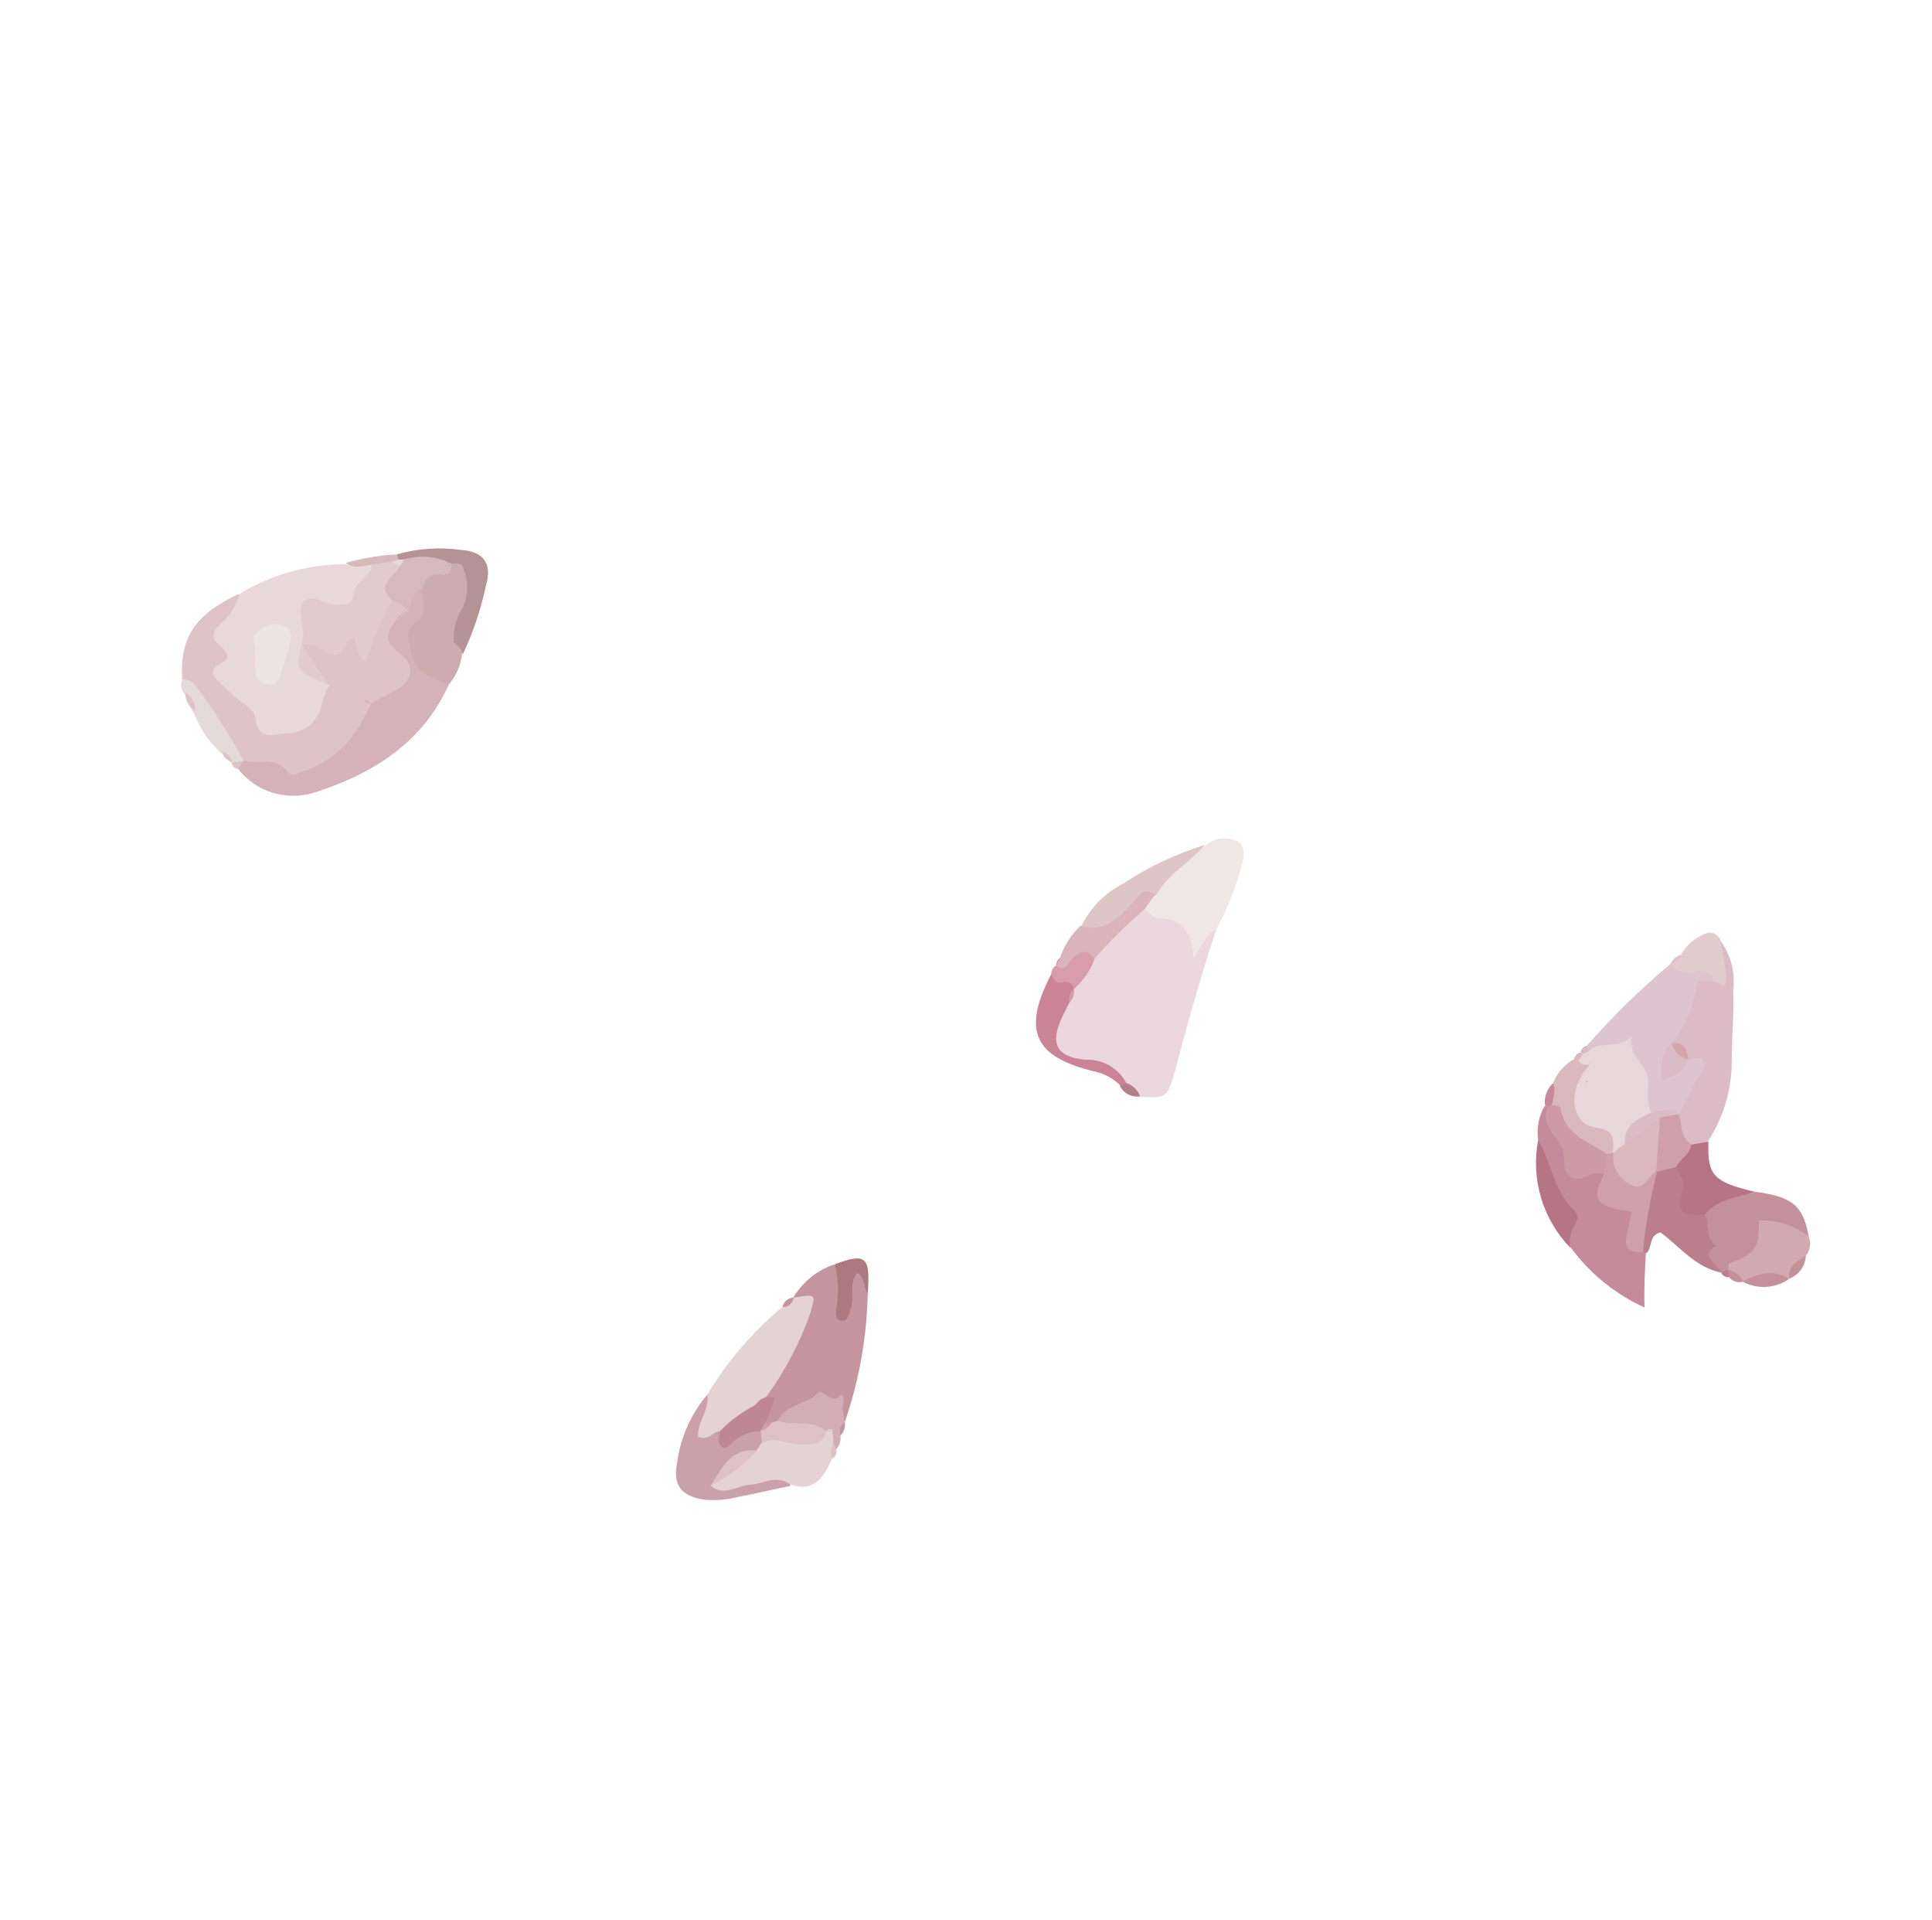<svg width="322" height="320" viewBox="0 0 322 320" fill="none" xmlns="http://www.w3.org/2000/svg">
<g filter="url(#filter0_d_114_1768)">
<path d="M202.691 150.936C200.113 158.765 197.876 166.657 195.775 174.638C194.639 178.968 194.143 179.065 189.913 178.735C188.996 177.843 187.548 177.681 186.875 176.492C186.262 175.634 185.466 174.923 184.544 174.411C183.622 173.899 182.598 173.599 181.546 173.533C174.478 172.313 173.407 170.067 176.272 163.409C176.807 162.585 177.285 161.726 177.704 160.838C177.892 160.383 178.112 159.942 178.363 159.519C179.471 157.923 180.532 156.282 181.571 154.664C183.734 151.155 186.99 148.454 190.839 146.975C193.991 147.726 197.577 147.296 199.394 151.114C200.006 152.778 201.476 149.754 202.691 150.936Z" fill="#EBD7DD"/>
<path d="M30.362 109.223C29.968 102.2 32.446 98.463 39.763 94.979C41.161 96.34 40.117 97.596 39.547 98.869C38.462 101.869 38.386 105.143 39.331 108.194C40.276 111.244 42.189 113.905 44.782 115.771C47.608 117.452 50.604 115.244 52.14 110.457C52.51 107.831 49.732 106.33 49.651 103.846C49.762 103.353 50.034 102.913 50.424 102.593C53.749 102.799 56.925 100.498 60.383 102.171C61.453 102.677 61.118 101.416 61.2 100.827C61.378 99.685 61.825 98.602 62.503 97.666C63.181 96.731 64.071 95.969 65.101 95.445C65.605 95.327 66.133 95.354 66.624 95.524C67.114 95.694 67.546 95.999 67.871 96.403C68.141 96.835 68.274 97.337 68.253 97.844C67.953 98.777 67.556 99.675 67.071 100.526C66.568 101.685 67.302 102.489 67.79 103.409C70.903 109.38 70.121 111.604 63.529 113.61C62.484 113.216 62.241 113.649 62.504 114.662C58.145 125.926 50.675 128.726 40.095 123.062C35.972 119.138 33.861 113.697 30.362 109.223Z" fill="#DEC4C8"/>
<path d="M54.87 110.173C54.36 111.112 53.95 112.102 53.647 113.126C53.468 114.553 52.762 115.86 51.667 116.79C50.572 117.72 49.167 118.205 47.73 118.151C45.361 118.34 43.028 119.59 42.518 115.484C42.361 113.995 39.814 112.852 38.416 111.492C37.637 110.734 36.881 109.998 36.125 109.262C33.738 106.671 38.552 106.767 37.782 104.992C37.011 103.217 34.248 102.846 36.292 100.379C38.05 99.019 39.316 97.123 39.899 94.978C45.256 91.722 51.406 90.002 57.679 90.004C59.16 90.866 60.633 89.582 62.198 89.946C63.203 93.91 60.997 97.689 57.994 97.841C53.476 97.899 52.157 100.537 50.391 103.452C49.249 107.331 52.809 108.256 54.87 110.173Z" fill="#E9D8D9"/>
<path d="M61.94 113.133C63.039 112.554 64.115 111.953 65.238 111.441C68.606 109.906 69.536 107.025 66.704 104.937C63.873 102.849 64.35 101.487 66.037 99.296C66.478 98.522 67.54 98.577 67.959 97.826C68.138 96.129 67.088 93.769 70.181 93.617C70.645 93.812 71.061 94.104 71.403 94.473C71.746 94.842 72.006 95.279 72.166 95.755C72.327 96.232 72.385 96.737 72.335 97.237C72.286 97.737 72.131 98.221 71.88 98.656C69.21 103.142 70.72 106.038 74.597 108.564C74.964 108.921 75.04 109.485 74.821 110.03C70.375 119.916 61.952 125.041 52.211 128.126C49.965 128.796 47.567 128.774 45.332 128.061C43.096 127.348 41.127 125.978 39.681 124.13C39.695 123.702 39.857 123.293 40.139 122.971L40.7 122.715C43.106 123.453 46.02 121.834 48.005 124.7C48.558 125.507 49.589 124.861 50.443 124.579C54.428 123.235 57.797 120.506 59.937 116.887L61.94 113.133Z" fill="#D5B1B9"/>
<path d="M144.622 211.562C144.468 218.844 143.183 226.057 140.813 232.942C136.997 228.381 133.682 231.971 130.247 233.575C129.771 233.747 129.266 233.83 128.759 233.82C128.259 233.773 127.777 233.609 127.351 233.341C125.79 231.598 128.41 229.915 127.323 228.144C127.435 224.956 129.799 222.757 130.844 219.942C131.889 217.126 134.347 215.242 132.159 212.31C133.697 209.688 136.12 207.702 138.994 206.708C141.137 208.082 140.649 210.28 140.811 212.131C141.011 210.32 140.018 207.26 142.956 207.222C145.146 207.126 144.552 209.846 144.622 211.562Z" fill="#C5959F"/>
<path d="M264.474 170.253C268.771 165.356 273.435 160.794 278.425 156.606C281.096 156.888 284.636 154.809 286.005 158.904C284.565 163.041 282.486 166.925 279.842 170.417C279.513 171.121 278.577 171.992 279.375 172.547C280.174 173.101 280.56 171.65 281.302 171.347C285.446 170.435 285.171 173.286 284.662 175.642C284.423 176.939 283.926 178.174 283.2 179.274C282.474 180.374 281.535 181.317 280.437 182.046C278.862 182.54 277.181 182.585 275.581 182.176C274.747 181.844 274.029 181.275 273.516 180.538C273.003 179.801 272.718 178.93 272.697 178.033C272.463 172.726 269.346 171.207 264.628 171.516C264.534 171.443 264.456 171.353 264.397 171.25C264.339 171.147 264.301 171.033 264.287 170.916C264.273 170.798 264.282 170.679 264.314 170.565C264.346 170.452 264.401 170.345 264.474 170.253Z" fill="#DEC4CF"/>
<path d="M256.36 185.971C256.064 183.988 256.458 181.965 257.476 180.24C257.702 180.336 257.923 180.446 258.136 180.57C259.292 181.66 260.139 183.037 260.588 184.561C261.143 186.178 262.072 187.643 263.298 188.836C264.524 190.029 266.013 190.918 267.645 191.43C268.172 193.547 267.87 196.104 271.24 196.309C272.982 196.445 273.297 198 273.139 199.584C272.981 201.168 272.484 202.779 273.949 204.07L274.319 204.698C274.158 207.66 273.975 210.646 274.088 213.875C269.136 211.625 264.856 208.12 261.674 203.708C260.077 197.876 256.926 192.449 256.36 185.971Z" fill="#C58A9B"/>
<path d="M278.657 169.709C280.768 167.105 282.165 163.995 282.709 160.686C282.771 158.697 284.432 159.466 285.586 159.61C287.546 157.596 283.797 154.571 286.593 152.569C288.451 155.002 289.266 158.073 288.861 161.104C289.008 165.034 288.612 168.971 288.622 172.902C288.605 177.569 287.259 182.132 284.742 186.058C284.407 186.567 283.932 186.968 283.375 187.216C282.818 187.463 282.202 187.546 281.599 187.454C281.069 187.305 280.578 187.042 280.16 186.685C279.741 186.327 279.405 185.884 279.174 185.384C278.944 184.884 278.824 184.34 278.824 183.79C278.824 183.24 278.943 182.697 279.174 182.198L279.82 181.534C281.124 179.507 281.837 177.215 283.3 175.208C284.075 174.136 284.873 171.437 281.454 172.52L280.774 172.348C279.99 171.854 279.361 171.15 278.959 170.315L278.657 169.709Z" fill="#DABBC6"/>
<path d="M132.271 212.24C136.171 211.58 135.946 211.673 135.021 214.917C133.29 219.807 130.859 224.421 127.804 228.612C127.643 229.043 127.437 229.454 127.189 229.84C126.936 230.497 126.561 231.1 126.084 231.617C124.14 233.156 122.034 234.449 120.113 235.965C118.653 236.639 117.152 237.539 115.709 236.134C114.265 234.729 115.83 233.579 116.378 232.329C116.758 230.977 117.261 229.662 117.881 228.401C121.191 222.87 125.414 217.941 130.373 213.824C130.952 213.229 132.06 213.283 132.271 212.24Z" fill="#E5D2D3"/>
<path d="M202.691 150.936C201.007 151.703 200.445 153.473 198.893 155.617C198.692 150.964 196.721 149.046 192.901 148.983C192.201 148.969 191.51 148.074 190.78 147.586L190.658 146.933C190.7 146.483 190.8 146.042 190.955 145.618L191.217 144.982C191.402 144.554 191.623 144.143 191.878 143.753L192.345 143.273C194.308 139.881 198.184 139.108 200.977 136.88C201.753 136.142 202.781 135.725 203.853 135.713C206.654 135.677 207.825 136.95 207.073 139.739C206.086 143.64 204.614 147.402 202.691 150.936Z" fill="#EFE6E6"/>
<path d="M74.821 110.03C72.231 109.024 69.307 108.406 68.649 105.048C68.282 103.086 66.944 101.16 69.698 99.385C71.424 98.346 70.031 95.788 70.503 93.974C69.517 89.807 73.732 90.656 75.358 88.986C79.447 88.956 79.377 91.917 78.939 94.476C78.471 96.93 77.66 99.306 76.531 101.534C76.263 101.809 75.835 101.837 75.773 102.312C76.089 102.384 76.389 102.51 76.66 102.685C76.952 102.974 77.144 103.35 77.206 103.756C77.269 104.162 77.2 104.577 77.008 104.94C76.808 106.819 76.046 108.593 74.821 110.03Z" fill="#CDACB0"/>
<path d="M292.343 194.57C298.704 195.369 300.533 196.882 301.443 202.045C300.419 202.386 299.313 202.4 298.28 202.086C296.099 201.255 294.585 201.297 294.107 204.173C293.921 205.251 293.345 206.222 292.487 206.901C291.629 207.579 290.551 207.916 289.459 207.848L288.128 208.023C287.684 208.085 287.232 208.068 286.794 207.973C285.779 206.54 281.533 206.639 284.604 203.301C285.077 203.217 285.565 203.273 286.007 203.464C285.824 203.285 285.486 203.357 285.28 203.202C281.519 202.482 283.379 199.837 283.215 197.85C285.049 193.353 289.002 194.839 292.343 194.57Z" fill="#C3919A"/>
<path d="M117.881 228.401C118.301 230.949 116.138 232.988 116.354 235.425C118.104 236.149 118.805 234.558 119.956 234.475C122.11 234.967 123.999 232.796 126.206 233.83C126.552 233.998 126.857 234.243 127.096 234.545C127.335 234.847 127.503 235.199 127.587 235.575C127.655 236.084 127.609 236.602 127.45 237.09C127.227 237.561 126.919 237.986 126.541 238.345L126.007 238.894C125.129 239.092 124.313 239.501 123.629 240.084C122.944 240.668 122.412 241.409 122.077 242.244C123.935 242.536 125.542 241.16 127.286 241.476C129.031 241.793 131.209 240.838 131.745 243.588C128.749 244.237 125.776 244.908 122.802 245.488C121.062 245.924 119.262 246.07 117.475 245.918C113.558 245.358 112.062 243.502 112.866 239.65C113.43 235.498 115.17 231.595 117.881 228.401Z" fill="#CAA0AA"/>
<path d="M131.583 243.297C129.368 241.675 127.065 243.355 125.054 243.403C123.044 243.451 120.633 245.516 118.367 243.534C120.938 241.58 122.68 238.508 126.103 237.695L126.966 236.396C127.638 234.422 129.244 234.559 130.829 234.765C132.911 235.113 135.048 234.858 136.987 234.03L137.708 233.886C138.208 233.852 138.704 233.989 139.115 234.274C139.492 234.896 139.646 235.627 139.551 236.347C139.082 237.177 138.795 238.098 138.708 239.047C137.26 242.049 135.808 244.869 131.583 243.297Z" fill="#E5D2D4"/>
<path d="M286.212 203.619C284.909 204.133 284.151 204.821 285.368 206.183C285.963 206.763 286.403 207.458 286.954 208.084C282.603 207.236 279.955 203.722 276.735 201.346C274.777 201.891 275.414 203.803 274.456 204.787C274.275 204.764 274.099 204.713 273.934 204.636C273.209 202.333 272.987 199.903 273.284 197.509C273.582 195.115 274.391 192.814 275.658 190.762C276.052 190.373 276.524 190.072 277.043 189.878C277.562 189.684 278.116 189.603 278.67 189.639C279.637 189.79 280.512 190.3 281.122 191.066C281.731 191.833 282.03 192.8 281.96 193.777C282.166 195.52 282.916 197.156 284.105 198.449C285.211 199.971 283.914 202.451 286.121 203.575L286.212 203.619Z" fill="#BB7E8D"/>
<path d="M288.054 207.55C288.094 207.188 288.04 206.601 288.197 206.531C292.736 204.756 293.18 204.162 293.135 199.395C296.134 199.226 299.093 200.17 301.443 202.045C301.663 202.578 301.735 203.16 301.652 203.73C301.569 204.3 301.333 204.836 300.969 205.282C300.243 206.67 298.742 207.571 298.221 209.069C295.622 209.464 292.992 209.619 290.364 209.531C289.654 208.84 288.499 208.651 288.054 207.55Z" fill="#D1A9AF"/>
<path d="M284.105 198.449C279.97 198.48 279.444 198.012 280.387 194.384C280.859 192.661 280.055 191.7 279.27 190.535C278.216 187.95 280.562 187.694 281.859 186.728L284.745 186.239C284.553 191.845 285.518 192.917 292.343 194.57C289.489 195.668 286.168 195.734 284.105 198.449Z" fill="#B77486"/>
<path d="M200.862 136.769C198.283 139.739 194.627 141.617 192.667 145.19C189.431 146.496 187.811 150.178 184.417 151.419C182.686 152.051 180.901 153.611 180.199 150.389C181.66 147.33 184.086 144.838 187.103 143.295C191.359 140.484 195.991 138.287 200.862 136.769Z" fill="#DEC6C6"/>
<path d="M178.233 163.045L177.046 165.41C174.941 169.912 176.012 172.112 180.9 172.592C182.284 172.522 183.661 172.848 184.867 173.533C186.074 174.218 187.06 175.233 187.711 176.459C187.558 176.845 187.243 176.939 187.132 177.053C187.021 177.168 186.701 176.946 186.677 176.833C185.545 175.717 184.126 174.938 182.577 174.581C172.239 172.138 170.3 167.712 175.271 158.202C176.969 158.384 179.639 157.062 179.036 160.707C178.413 161.439 178.971 162.516 178.233 163.045Z" fill="#CA8397"/>
<path d="M75.602 102.992C75.496 101.002 76.013 99.028 77.081 97.347C77.579 96.289 77.844 95.137 77.859 93.967C77.874 92.797 77.637 91.638 77.165 90.567C76.929 89.802 76.048 89.836 75.303 89.913C72.899 90.87 70.451 90.314 67.921 90.392C67.42 90.267 66.944 90.06 66.511 89.777C66.332 89.594 66.207 89.363 66.151 89.112C66.096 88.861 66.112 88.6 66.197 88.358C69.645 87.385 73.258 87.139 76.807 87.634C80.539 87.88 82.059 89.849 81.025 93.432C80.183 97.435 78.881 101.326 77.145 105.029C76.885 104.179 76.329 103.449 75.579 102.97L75.602 102.992Z" fill="#B59296"/>
<path d="M258.846 176.494C259.503 174.791 260.739 173.375 262.337 172.495L263.014 172.441C263.751 172.368 264.488 172.577 265.078 173.024C265.239 173.23 265.357 173.465 265.427 173.716C265.496 173.967 265.515 174.229 265.483 174.488C265.003 175.141 264.682 175.897 264.546 176.697C264.41 177.496 264.463 178.317 264.7 179.093C264.937 179.869 265.352 180.579 265.912 181.167C266.472 181.754 267.161 182.203 267.925 182.478C268.493 182.661 269.004 182.988 269.408 183.426C269.812 183.865 270.096 184.401 270.232 184.982C270.368 185.563 270.351 186.169 270.182 186.741C270.014 187.313 269.701 187.831 269.272 188.245C268.913 188.596 268.475 188.858 267.995 189.007C262.363 188.65 260.023 184.591 258.061 180.097C257.975 178.81 258.728 177.715 258.846 176.494Z" fill="#D9B8BE"/>
<path d="M180.085 150.277C184.102 151.514 186.46 148.862 188.774 146.392C189.91 145.225 190.566 143.68 192.552 145.078C192.205 145.433 191.907 145.831 191.665 146.264C191.346 146.657 191.05 147.069 190.779 147.496C187.824 150.043 185.04 152.781 182.444 155.693C180.885 155.69 180.138 157.191 178.925 157.704C177.712 158.216 176.194 159.501 175.997 156.815C176.406 156.429 176.669 155.916 176.745 155.359C177.449 153.429 178.592 151.689 180.085 150.277Z" fill="#DBB3BC"/>
<path d="M256.36 185.971C258.628 189.783 258.922 194.57 262.425 197.756C263.135 198.447 262.991 199.421 262.392 200.219C261.714 201.339 261.483 202.673 261.745 203.956C259.466 201.611 257.786 198.752 256.849 195.62C255.911 192.489 255.743 189.179 256.36 185.971Z" fill="#B67586"/>
<path d="M138.898 236.514L138.755 234.369C138.503 234.124 138.231 234.082 138.029 234.198C137.827 234.313 137.74 234.495 137.717 234.518C134.85 234.668 131.618 236.201 129.647 232.724C130.963 229.905 134.424 230.154 136.337 228.051C137.072 227.296 138.629 230.281 140.229 228.407C141.031 229.188 140.365 230.01 140.422 230.823L140.767 232.897C140.122 233.561 140.588 234.549 140.055 235.234C140.12 235.645 140.089 236.066 139.966 236.463C139.842 236.86 139.629 237.224 139.342 237.525C139.239 237.498 139.144 237.448 139.063 237.379C138.982 237.31 138.918 237.224 138.875 237.127C138.833 237.029 138.812 236.924 138.816 236.818C138.82 236.711 138.848 236.608 138.898 236.514Z" fill="#D3ADB5"/>
<path d="M286.682 152.478C287.187 154.667 287.528 156.891 287.703 159.13C287.734 161.299 286.399 159.554 285.675 159.518C285.592 159.222 285.451 158.945 285.26 158.703C285.069 158.462 284.832 158.26 284.563 158.11C284.295 157.961 283.999 157.865 283.693 157.83C283.388 157.795 283.078 157.821 282.782 157.906C282.011 158.157 281.18 158.168 280.402 157.936C279.624 157.703 278.934 157.24 278.425 156.606C278.775 155.788 279.86 155.819 280.21 155.001C280.984 153.678 282.122 152.604 283.488 151.909C284.766 151.192 285.828 151.201 286.682 152.478Z" fill="#E0CBCD"/>
<path d="M30.362 109.223C31.83 109.136 32.476 110.077 33.259 111.106C35.935 114.854 38.405 118.744 40.656 122.761C40.554 122.933 40.416 123.081 40.253 123.195C40.089 123.309 39.903 123.387 39.707 123.424C39.511 123.461 39.309 123.455 39.115 123.408C38.921 123.361 38.74 123.273 38.582 123.15C37.809 122.798 37.816 121.691 36.887 121.499C34.849 119.674 33.281 117.384 32.318 114.824C31.401 113.932 31.898 112.367 30.712 111.568C30.436 111.251 30.257 110.862 30.195 110.446C30.133 110.031 30.191 109.606 30.362 109.223Z" fill="#E5D9D9"/>
<path d="M144.622 211.562C143.929 210.532 144.247 209.059 142.877 208.082C141.367 209.909 142.529 212.199 141.744 214.152C141.416 214.948 141.477 216.077 140.325 216.069C139.172 216.061 139.29 214.839 139.392 214.047C139.836 211.596 139.746 209.077 139.129 206.661C144.344 204.742 145.076 205.365 144.622 211.562Z" fill="#AC797F"/>
<path d="M175.999 156.905C177.552 158.06 177.96 156.586 178.717 155.763C180.031 154.413 181.224 154.104 182.446 155.783C181.725 157.714 180.539 159.437 178.992 160.799C178.957 160.585 178.875 160.383 178.751 160.206C178.628 160.028 178.466 159.881 178.277 159.775C178.089 159.669 177.88 159.607 177.664 159.593C177.449 159.579 177.233 159.613 177.033 159.694C175.929 159.957 175.533 159.126 175.228 158.294C175.213 158.013 175.278 157.734 175.414 157.489C175.551 157.243 175.753 157.041 175.999 156.905Z" fill="#D89CAD"/>
<path d="M290.364 209.531C292.901 208.391 295.439 207.297 298.154 209.137C297.022 209.921 295.693 210.372 294.317 210.442C292.941 210.511 291.572 210.196 290.364 209.531Z" fill="#C3919A"/>
<path d="M66.175 88.381L66.436 89.259C66.179 89.776 65.766 90.2 65.256 90.471C64.745 90.728 64.17 90.827 63.602 90.758C63.034 90.689 62.499 90.454 62.064 90.083C60.575 90.238 59.048 90.935 57.608 89.801C60.4 89.002 63.274 88.525 66.175 88.381Z" fill="#D6BABB"/>
<path d="M298.221 209.069C297.942 206.926 299.536 206.159 300.969 205.282C300.925 206.111 300.642 206.91 300.154 207.581C299.667 208.253 298.995 208.769 298.221 209.069Z" fill="#C3919A"/>
<path d="M258.846 176.494C259.383 177.73 258.835 178.889 258.649 180.089C258.609 180.496 258.476 180.679 258.181 180.57C257.886 180.46 257.773 180.484 257.749 180.372L257.497 180.126C257.414 179.457 257.494 178.777 257.729 178.145C257.964 177.513 258.347 176.947 258.846 176.494Z" fill="#C58A9B"/>
<path d="M186.633 176.924L187.711 176.459C188.238 176.63 188.719 176.92 189.116 177.307C189.514 177.694 189.817 178.166 190.002 178.689C189.326 178.794 188.634 178.679 188.028 178.362C187.421 178.044 186.932 177.54 186.633 176.924Z" fill="#B2808A"/>
<path d="M288.054 207.55C288.587 207.693 289.086 207.945 289.518 208.289C289.951 208.634 290.308 209.063 290.568 209.551C290.156 209.689 289.713 209.699 289.295 209.58C288.878 209.46 288.507 209.216 288.231 208.881C288.134 208.819 288.052 208.737 287.99 208.641C287.927 208.545 287.887 208.436 287.87 208.323C287.853 208.209 287.861 208.094 287.893 207.984C287.925 207.874 287.981 207.772 288.055 207.685L288.054 207.55Z" fill="#C3919A"/>
<path d="M30.844 111.341C31.391 111.664 31.838 112.134 32.133 112.697C32.429 113.26 32.561 113.894 32.517 114.528C32.001 114.171 31.579 113.695 31.287 113.14C30.996 112.585 30.844 111.967 30.844 111.341Z" fill="#DEC4C8"/>
<path d="M140.077 235.211C139.943 234.795 139.94 234.348 140.067 233.93C140.195 233.513 140.447 233.144 140.79 232.874C140.873 233.293 140.851 233.725 140.727 234.132C140.603 234.54 140.379 234.91 140.077 235.211Z" fill="#C5959F"/>
<path d="M138.898 236.514L139.364 237.502C139.447 237.796 139.427 238.11 139.308 238.391C139.189 238.671 138.977 238.903 138.708 239.047C138.553 238.637 138.49 238.197 138.522 237.759C138.555 237.322 138.683 236.897 138.898 236.514Z" fill="#DDC1C6"/>
<path d="M280.212 155.092C280.069 155.485 279.831 155.837 279.52 156.117C279.208 156.397 278.833 156.596 278.427 156.696C278.562 156.298 278.797 155.942 279.11 155.661C279.422 155.38 279.802 155.184 280.212 155.092Z" fill="#DEC4CF"/>
<path d="M132.293 212.218C132.242 212.675 132.016 213.096 131.662 213.39C131.309 213.685 130.855 213.833 130.395 213.801C130.49 213.363 130.728 212.97 131.072 212.683C131.416 212.396 131.845 212.232 132.293 212.218Z" fill="#C5959F"/>
<path d="M37.019 121.271C37.432 121.35 37.813 121.548 38.115 121.842C38.416 122.135 38.625 122.511 38.715 122.922C38.3 122.847 37.916 122.65 37.614 122.356C37.312 122.062 37.105 121.684 37.019 121.271Z" fill="#DEC4C8"/>
<path d="M38.627 123.104L40.7 122.716L39.681 124.13C39.413 124.108 39.161 123.994 38.969 123.807C38.776 123.619 38.655 123.371 38.627 123.104Z" fill="#DEC4C8"/>
<path d="M287.987 207.619L288.162 208.814C287.873 208.844 287.583 208.775 287.338 208.618C287.093 208.461 286.91 208.225 286.817 207.95L287.987 207.619Z" fill="#BB7E8D"/>
<path d="M176.816 155.561L176.068 157.017C176.009 156.726 176.05 156.422 176.186 156.158C176.322 155.893 176.544 155.683 176.816 155.561Z" fill="#D89CAD"/>
<path d="M264.474 170.253L264.736 171.221C264.659 171.386 264.529 171.521 264.367 171.605C264.204 171.689 264.019 171.717 263.839 171.684L263.45 171.305C263.495 171.047 263.617 170.809 263.8 170.622C263.983 170.434 264.217 170.305 264.474 170.253Z" fill="#D9B8BE"/>
<path d="M262.337 172.494C262.396 172.218 262.531 171.964 262.728 171.762C262.925 171.559 263.176 171.417 263.45 171.35C263.598 171.472 263.736 171.607 263.863 171.752C263.874 171.998 263.801 172.24 263.656 172.439C263.511 172.638 263.302 172.782 263.065 172.847C262.815 172.743 262.572 172.626 262.337 172.494Z" fill="#D9B8BE"/>
<path d="M178.233 163.045C178.15 162.637 178.177 162.214 178.31 161.819C178.443 161.425 178.678 161.073 178.992 160.799C179.062 161.207 179.029 161.626 178.897 162.018C178.764 162.411 178.536 162.764 178.233 163.045Z" fill="#D89CAD"/>
<path d="M62.064 90.083L65.356 89.544C66.015 89.829 66.784 89.909 67.022 90.72C67.367 92.749 65.557 94.151 65.403 96.051C63.479 99.256 62.008 102.712 61.03 106.32C59.413 105.46 59.661 103.83 59.007 102.302C57.52 102.637 57.641 104.76 56.312 105.071C54.983 105.381 53.743 103.996 52.427 103.606C51.725 103.468 51.014 103.387 50.299 103.363C50.413 102.84 50.496 102.311 50.548 101.778C50.477 99.971 49.585 97.632 50.428 96.492C51.757 94.622 53.979 96.74 55.854 96.738C57.73 96.737 58.66 96.974 58.946 94.891C59.233 92.808 61.755 92.189 62.064 90.083Z" fill="#E1CBCC"/>
<path d="M65.449 96.096C62.339 93.514 65.912 92.09 66.565 90.364C66.664 89.892 66.942 89.476 67.339 89.202C69.973 88.434 72.801 88.688 75.258 89.914C75.275 91.088 74.949 91.974 73.477 91.744C73.133 91.685 72.781 91.696 72.443 91.777C72.104 91.859 71.786 92.008 71.508 92.217C71.229 92.426 70.996 92.69 70.824 92.992C70.651 93.294 70.542 93.628 70.503 93.974C68.407 94.385 68.982 96.638 67.89 97.759C67.321 96.911 66.446 96.315 65.449 96.096Z" fill="#D6BABB"/>
<path d="M54.87 110.173C49.21 107.783 49.21 107.783 50.276 103.34C51.823 105.603 53.258 107.98 54.87 110.173Z" fill="#E1CBCC"/>
<path d="M61.94 113.133C61.624 113.137 61.241 113.21 60.991 113.1C60.74 112.99 60.712 112.607 61.12 112.646C61.527 112.686 61.555 113.07 61.94 113.133Z" fill="#D5B1B9"/>
<path d="M67.936 97.803C67.754 98.182 67.485 98.513 67.151 98.768C66.817 99.024 66.427 99.197 66.014 99.274C66.194 98.894 66.463 98.562 66.797 98.306C67.131 98.05 67.522 97.878 67.936 97.803Z" fill="#D6BABB"/>
<path d="M42.456 107.983C42.638 106.481 42.616 104.961 42.392 103.464C41.87 101.754 42.88 101.266 44 100.574C44.518 100.205 45.135 100 45.77 99.983C46.406 99.967 47.032 100.141 47.569 100.483C49.096 101.344 48.369 102.687 48.092 103.843C47.815 104.999 47.318 106.61 46.885 107.971C46.453 109.332 46.017 110.513 44.429 110.036C43.934 109.928 43.482 109.674 43.131 109.309C42.78 108.943 42.545 108.482 42.456 107.983Z" fill="#EFE4E4"/>
<path d="M126.78 234.478C124.976 234.492 123.251 235.212 121.973 236.483C121.483 236.986 120.837 237.65 120.15 236.981C119.462 236.312 119.967 235.288 120.045 234.429C121.73 232.687 123.695 231.241 125.86 230.151C126.132 229.78 126.454 229.449 126.817 229.167L127.828 228.725C128.417 228.853 129.474 228.455 128.928 229.795L127.53 233.203C127.562 233.39 127.553 233.582 127.505 233.766C127.457 233.949 127.371 234.121 127.252 234.268L126.78 234.478Z" fill="#BF8695"/>
<path d="M129.67 232.746C132.283 233.729 135.404 232.356 137.74 234.54C137.009 237.126 134.946 236.678 133.048 236.657C131.149 236.636 129.073 235.239 127.035 236.508L126.757 234.456C127.152 233.637 128.215 233.691 128.68 232.985L129.67 232.746Z" fill="#DDC1C6"/>
<path d="M128.657 232.962C128.456 233.328 128.181 233.647 127.851 233.9C127.52 234.154 127.139 234.335 126.734 234.433L127.506 233.09L128.657 232.962Z" fill="#CAA0AA"/>
<path d="M263.064 172.802L263.793 171.64L264.736 171.221C266.718 169.184 269.796 171.066 271.931 168.643C271.409 171.655 273.709 172.959 274.436 174.825C275.164 176.691 273.957 179.26 275.254 181.457C274.724 183.882 272.186 184.977 271.405 187.246C270.918 187.8 270.266 188.18 269.544 188.332L268.819 188.161C268.791 186.173 269.534 184.401 266.002 183.904C261.61 183.328 261.187 177.435 264.926 173.456C264.316 173.441 263.571 173.518 263.064 172.802Z" fill="#E7D7DB"/>
<path d="M281.432 172.543C280.175 174.751 280.175 174.751 277.075 176.011C276.86 173.618 276.648 171.452 278.703 169.753C279.909 170.348 280.335 171.698 281.453 172.43L281.432 172.543Z" fill="#DABBC6"/>
<path d="M270.785 186.599C270.672 183.414 273.008 182.39 275.343 181.366C276.854 181.143 278.381 180.491 279.706 181.468C279.161 182.401 278.396 183.186 277.479 183.756C275.532 185.114 273.897 187.711 270.785 186.599Z" fill="#DABBC6"/>
<path d="M267.827 188.309L268.908 188.069C269.656 189.126 270.693 189.945 271.895 190.427C273.096 190.908 274.411 191.032 275.681 190.784C275.841 190.94 276.024 191.119 276.185 191.275C275.036 195.649 274.245 200.111 273.821 204.615C271.902 204.752 270.608 204.294 271.094 201.961C271.414 200.623 271.644 199.287 271.896 197.928C265.895 197.034 265.158 196.049 267.288 191.751C266.048 190.321 266.485 189.276 267.827 188.309Z" fill="#CF9FAC"/>
<path d="M267.827 188.309L267.333 191.705C265.376 190.781 263.536 193.268 261.78 192.093C260.023 190.918 261.162 188.417 260.146 186.849C258.875 184.854 256.953 183.207 257.84 180.461C258.086 180.292 258.36 180.166 258.649 180.089C259.125 180.241 260.053 180.342 260.079 180.545C260.709 185.124 264.746 186.202 267.827 188.309Z" fill="#CD9AA7"/>
<path d="M276.666 182.208L279.799 181.648C280.366 183.403 279.989 185.532 281.859 186.728C281.658 188.448 279.973 189.125 279.27 190.535L276.229 191.229L276.092 191.095C272.839 188.019 275.442 185.116 276.666 182.208Z" fill="#CF9FAC"/>
<path d="M281.386 172.498C280.713 172.378 280.091 172.058 279.601 171.581C279.111 171.104 278.775 170.492 278.636 169.822C280.711 169.57 281.137 170.92 281.386 172.498Z" fill="#D4A6A9"/>
<path d="M191.688 146.332L192.575 145.145L191.688 146.332Z" fill="#EBD7DD"/>
<path d="M190.78 147.586L191.666 146.355L190.78 147.586Z" fill="#EBD7DD"/>
<path d="M75.579 102.97L75.472 103.356L75.603 102.992L75.579 102.97Z" fill="#B59296"/>
<path d="M286.19 203.642L286.576 203.75L286.213 203.619L286.19 203.642Z" fill="#BB7E8D"/>
<path d="M126.194 237.739C123.973 240.119 121.356 242.094 118.458 243.578C120.316 240.707 121.712 237.209 126.194 237.739Z" fill="#DDC1C6"/>
<path d="M127.057 236.485L126.194 237.784L127.057 236.485Z" fill="#DDC1C6"/>
<path d="M137.606 234.633C137.829 234.474 138.061 234.327 138.3 234.194C138.3 234.194 138.507 234.395 138.621 234.507L137.606 234.633Z" fill="#DDC1C6"/>
<path d="M67.362 89.224L66.588 90.386L65.401 89.588L66.436 89.259L67.362 89.224Z" fill="#E9D8D9"/>
<path d="M276.666 182.208L276.047 191.141C274.725 191.949 273.991 194.308 272.195 193.586C271.1 193.184 270.175 192.42 269.573 191.421C268.972 190.421 268.729 189.247 268.886 188.092L270.763 186.622C272.909 185.405 274.892 183.921 276.666 182.208Z" fill="#D9B8BE"/>
<path d="M264.74 176.215L264.336 176.446L264.331 176.039L264.74 176.215Z" fill="#D9B8BE"/>
<path d="M265.038 173.386L265.169 173.023L264.924 173.275L265.038 173.386Z" fill="#D9B8BE"/>
</g>
<defs>
<filter id="filter0_d_114_1768" x="-14" y="-10" width="349.168" height="347.63" filterUnits="userSpaceOnUse" color-interpolation-filters="sRGB">
<feFlood flood-opacity="0" result="BackgroundImageFix"/>
<feColorMatrix in="SourceAlpha" type="matrix" values="0 0 0 0 0 0 0 0 0 0 0 0 0 0 0 0 0 0 127 0" result="hardAlpha"/>
<feOffset dy="4"/>
<feGaussianBlur stdDeviation="7"/>
<feComposite in2="hardAlpha" operator="out"/>
<feColorMatrix type="matrix" values="0 0 0 0 0 0 0 0 0 0 0 0 0 0 0 0 0 0 0.14 0"/>
<feBlend mode="normal" in2="BackgroundImageFix" result="effect1_dropShadow_114_1768"/>
<feBlend mode="normal" in="SourceGraphic" in2="effect1_dropShadow_114_1768" result="shape"/>
</filter>
</defs>
</svg>
